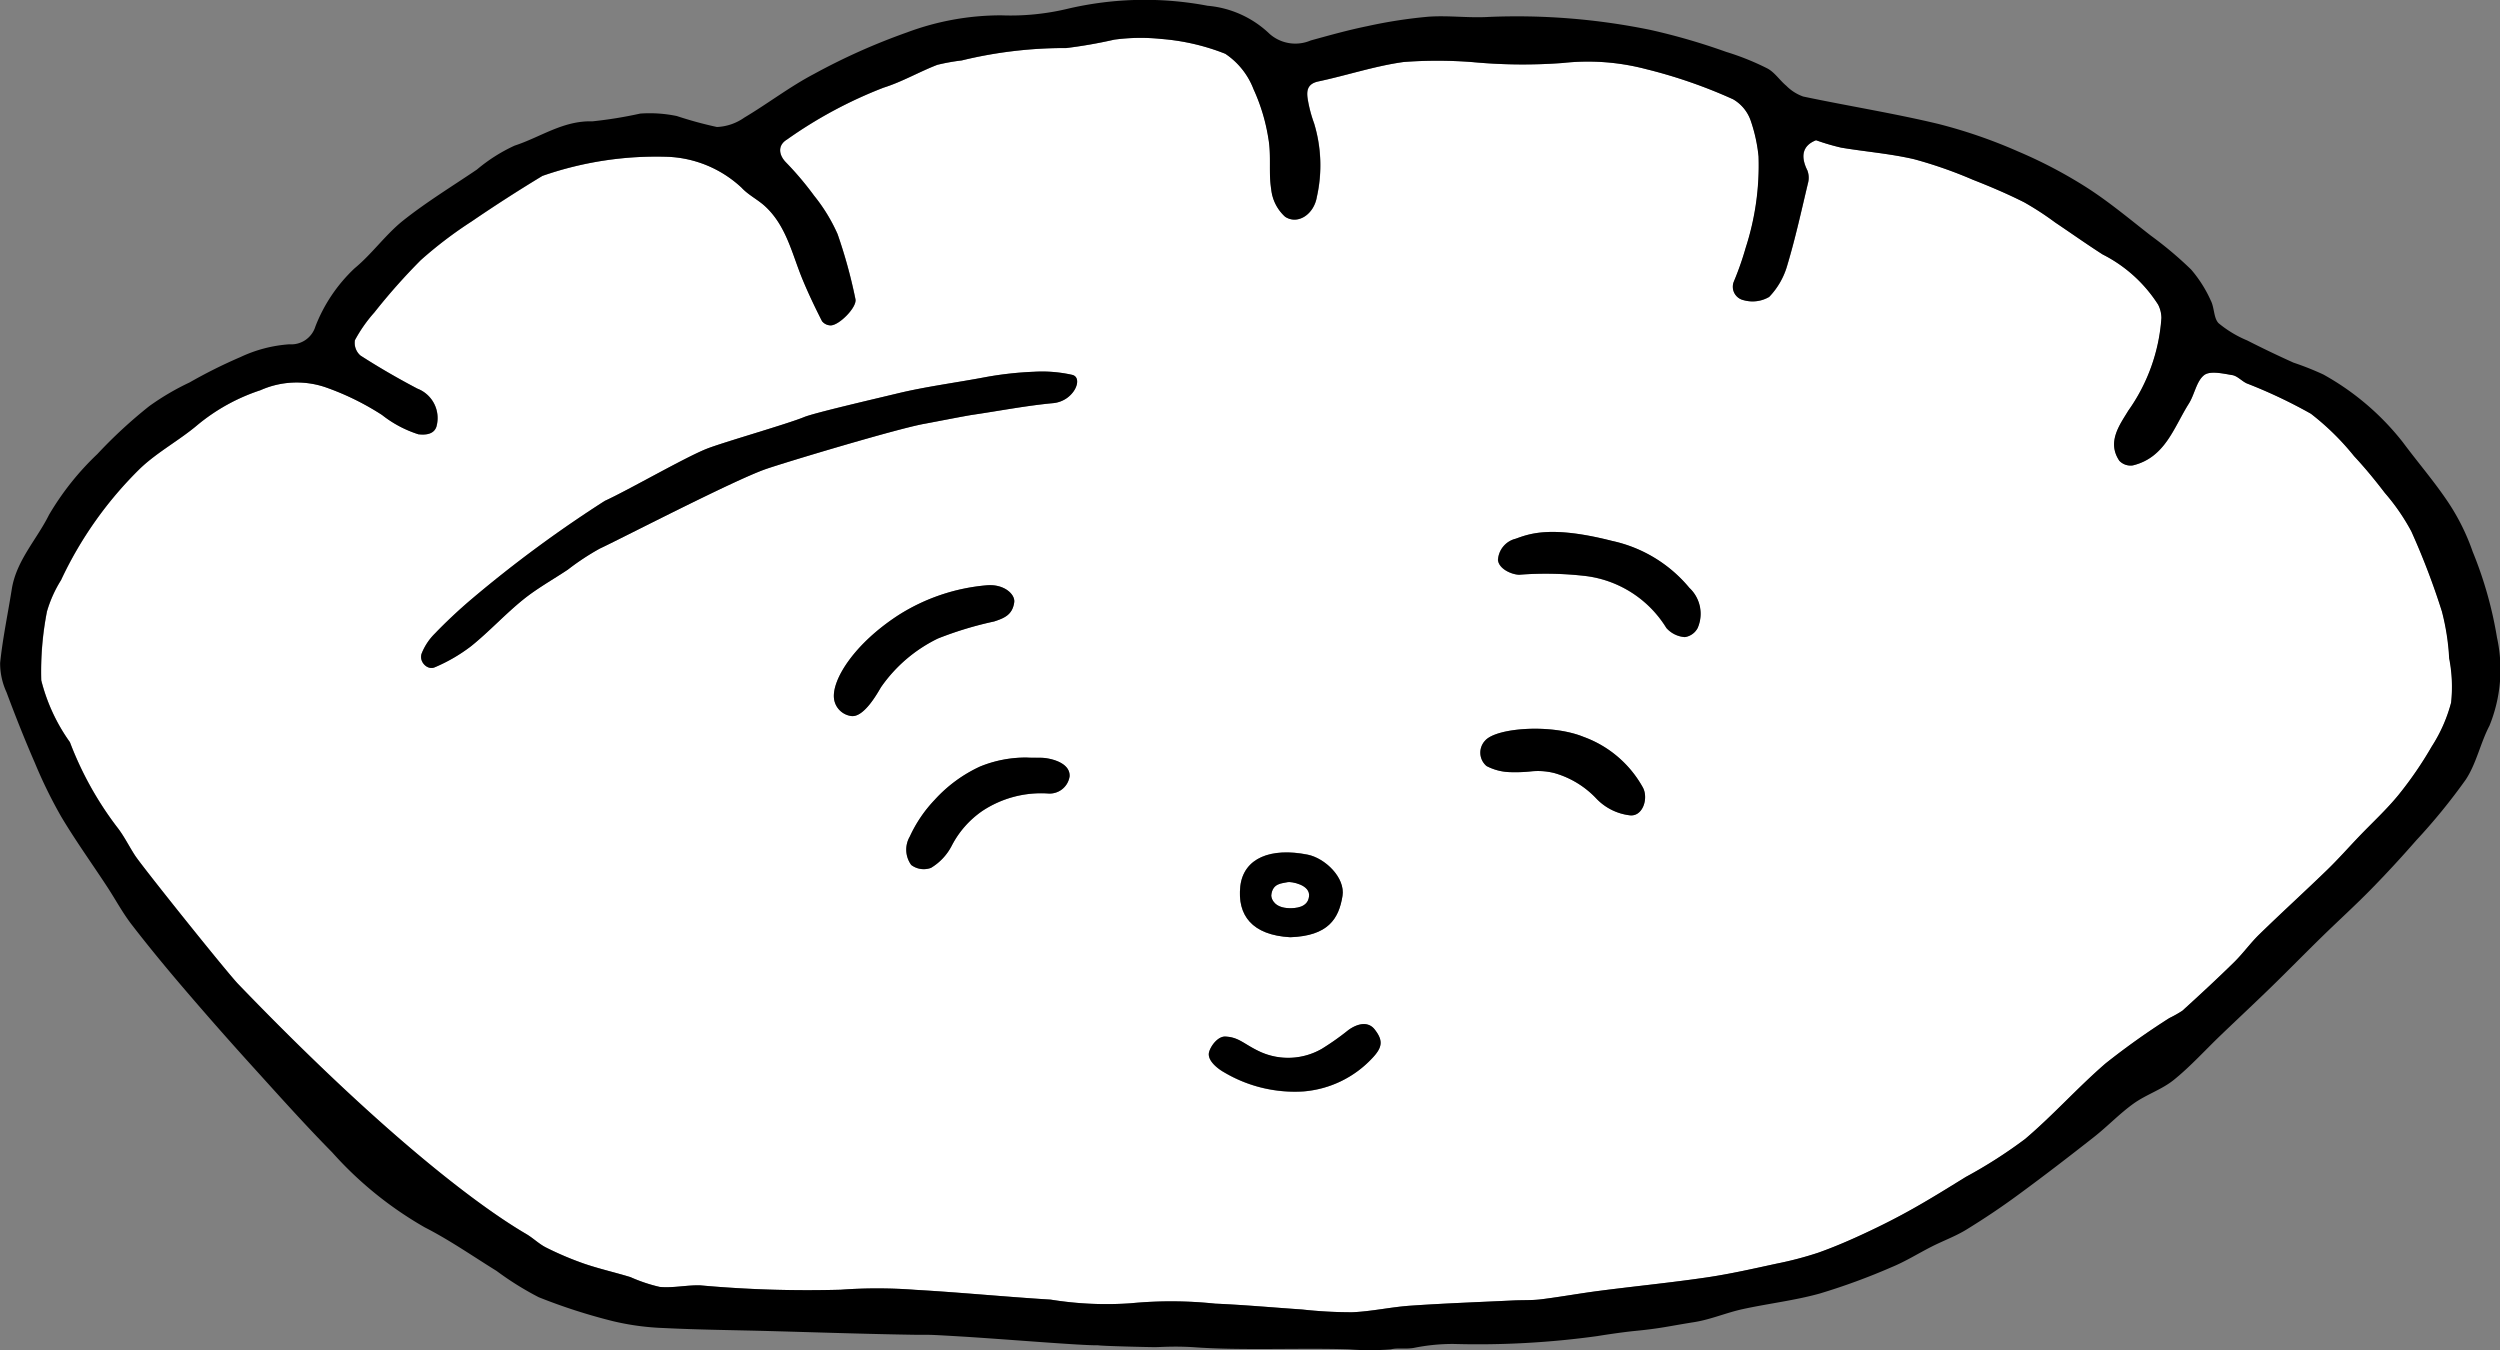 <svg xmlns="http://www.w3.org/2000/svg" width="114.075" height="61.609" viewBox="0 0 114.075 61.609">
  <rect x="0" y="0" width="114.075" height="61.609" fill="#808080" stroke="none"/>
  <defs>
    <style>
      .cls-1 {
        fill: #fff;
      }
    </style>
  </defs>
  <g id="グループ_4487" data-name="グループ 4487" transform="translate(-974.001 -832)">
    <g id="グループ_4472" data-name="グループ 4472" transform="translate(974.001 832)">
      <path id="パス_6032" data-name="パス 6032" class="cls-1" d="M360.553,980.557c.292.008.844-.028.907-.518.092-.565-.845-.7-.959-.671-.253.063-.707.026-.762.606C359.74,980.152,359.9,980.541,360.553,980.557Z" transform="translate(-301.732 -939.118)"/>
      <path id="パス_6033" data-name="パス 6033" class="cls-1" d="M251.181,855.847a33.319,33.319,0,0,0-1.394-3.651,9.514,9.514,0,0,0-1.207-1.753c-.444-.579-.909-1.146-1.406-1.681a11.759,11.759,0,0,0-1.97-1.935,22.738,22.738,0,0,0-2.93-1.386c-.231-.108-.428-.341-.662-.378-.429-.068-1.006-.206-1.279,0-.355.272-.436.876-.7,1.3-.688,1.088-1.078,2.465-2.558,2.822a.709.709,0,0,1-.611-.209c-.586-.864.029-1.659.406-2.288a8.271,8.271,0,0,0,1.512-4.231,1.358,1.358,0,0,0-.151-.61,6.459,6.459,0,0,0-2.532-2.288c-.734-.471-1.446-.976-2.17-1.462a13.541,13.541,0,0,0-1.408-.916c-.761-.383-1.549-.719-2.343-1.03a19.939,19.939,0,0,0-2.675-.936c-1.092-.256-2.222-.343-3.332-.529a10.268,10.268,0,0,1-1.149-.338c-.6.236-.73.709-.395,1.38a.948.948,0,0,1,.023.593c-.3,1.248-.571,2.5-.94,3.731a3.433,3.433,0,0,1-.827,1.447,1.5,1.5,0,0,1-1.167.148.626.626,0,0,1-.446-.844,13.775,13.775,0,0,0,.543-1.549,12.188,12.188,0,0,0,.586-4.164,7.161,7.161,0,0,0-.361-1.644,1.808,1.808,0,0,0-.8-.965,22.957,22.957,0,0,0-3.985-1.38,10.432,10.432,0,0,0-3.783-.277,24.546,24.546,0,0,1-4.116-.039,20.519,20.519,0,0,0-3.154-.005c-1.313.182-2.589.611-3.891.887-.506.107-.539.428-.483.8a6.1,6.1,0,0,0,.293,1.115,6.574,6.574,0,0,1,.124,3.356c-.133.787-.861,1.281-1.443.906a1.956,1.956,0,0,1-.637-1.25c-.12-.744,0-1.527-.122-2.27a8.607,8.607,0,0,0-.687-2.307,3.4,3.4,0,0,0-1.289-1.613,10.033,10.033,0,0,0-2.919-.676,9.045,9.045,0,0,0-2.144.031,21.814,21.814,0,0,1-2.192.384,19.862,19.862,0,0,0-4.775.566,9.305,9.305,0,0,0-1.111.2c-.829.32-1.61.778-2.454,1.042a20.262,20.262,0,0,0-4.41,2.37c-.418.255-.382.685-.046,1.034a14.352,14.352,0,0,1,1.29,1.526,7.833,7.833,0,0,1,1.07,1.751,22.92,22.92,0,0,1,.815,2.966c.084.371-.757,1.218-1.139,1.2a.513.513,0,0,1-.385-.193c-.313-.618-.613-1.245-.88-1.884-.487-1.17-.738-2.462-1.729-3.368-.332-.3-.759-.51-1.06-.837a5.246,5.246,0,0,0-3.351-1.41,15.793,15.793,0,0,0-5.738.87q-1.645,1-3.236,2.082a18.873,18.873,0,0,0-2.318,1.764,27.974,27.974,0,0,0-2.115,2.384,6.554,6.554,0,0,0-.888,1.267.766.766,0,0,0,.252.7c.842.543,1.713,1.044,2.6,1.511a1.438,1.438,0,0,1,.865,1.742c-.145.422-.669.352-.817.341a5.234,5.234,0,0,1-1.664-.884,12.189,12.189,0,0,0-2.554-1.255,4.072,4.072,0,0,0-2.994.128,8.808,8.808,0,0,0-2.847,1.565c-.839.714-1.842,1.246-2.636,2a17.512,17.512,0,0,0-3.615,5.1,5.656,5.656,0,0,0-.642,1.43,14.277,14.277,0,0,0-.26,3.143,8.362,8.362,0,0,0,1.308,2.823,15.42,15.42,0,0,0,2.146,3.867c.317.4.543.872.823,1.3.312.483,4.013,5.11,4.681,5.84,8.063,8.374,12.279,10.908,13.177,11.437.315.186.583.458.908.618a14.606,14.606,0,0,0,1.73.733c.693.237,1.412.4,2.113.613a7.275,7.275,0,0,0,1.333.447c.606.058,1.229-.087,1.843-.072a54.381,54.381,0,0,0,6.419.2,22.922,22.922,0,0,1,3.4.005c2.06.118,4.115.321,6.175.447a15.943,15.943,0,0,0,3.655.167,19.3,19.3,0,0,1,3.86.017c1.319.056,2.636.177,3.954.266a20.784,20.784,0,0,0,2.285.127c.893-.039,1.777-.243,2.67-.3,1.565-.108,3.134-.163,4.7-.239.423-.02.851,0,1.27-.053.883-.111,1.76-.271,2.642-.385,1.631-.211,3.269-.373,4.9-.612,1.075-.158,2.139-.4,3.2-.631a16,16,0,0,0,1.9-.5c.732-.257,1.448-.568,2.152-.9.73-.34,1.449-.706,2.151-1.1.821-.462,1.622-.96,2.424-1.455a21.776,21.776,0,0,0,2.7-1.727c1.283-1.084,2.406-2.357,3.68-3.455a34.246,34.246,0,0,1,2.907-2.067,5.483,5.483,0,0,0,.593-.334c.8-.723,1.586-1.454,2.354-2.207.414-.406.756-.887,1.172-1.291,1.012-.985,2.057-1.936,3.071-2.918.506-.49.973-1.019,1.46-1.529.61-.638,1.267-1.238,1.821-1.921a17.156,17.156,0,0,0,1.5-2.189,6.978,6.978,0,0,0,.887-2.009,6.793,6.793,0,0,0-.082-2.02A10.728,10.728,0,0,0,251.181,855.847Zm-71.223,3.447c-.118.185-.777,1.438-1.388,1.324a.914.914,0,0,1-.765-.8c-.094-.854.921-2.494,2.959-3.811a8.925,8.925,0,0,1,4.018-1.351c.792-.065,1.3.416,1.247.778-.082.574-.456.72-.915.872a16.2,16.2,0,0,0-2.566.777A6.746,6.746,0,0,0,179.958,859.295Zm7.629,4.866a4.856,4.856,0,0,0-3.011.795,4.342,4.342,0,0,0-1.4,1.591,2.522,2.522,0,0,1-.945,1.007.948.948,0,0,1-.9-.132,1.187,1.187,0,0,1-.064-1.3,6.125,6.125,0,0,1,1.13-1.668,6.446,6.446,0,0,1,2.072-1.523,5.494,5.494,0,0,1,2.148-.41c.179.013.6,0,.776.017.418.043,1.194.255,1.164.841A.92.92,0,0,1,187.587,864.16Zm.212-17.814c-1.215.113-2.448.352-3.657.53-.374.055-1.851.347-2.223.414-1.251.225-6.4,1.775-7.237,2.067-1.463.512-6.721,3.236-7.565,3.624a11.389,11.389,0,0,0-1.461.963c-.683.455-1.407.856-2.042,1.37-.821.664-1.542,1.453-2.364,2.116a7.574,7.574,0,0,1-1.663.968c-.341.153-.735-.26-.6-.626a2.647,2.647,0,0,1,.591-.9,23.032,23.032,0,0,1,1.719-1.61,56.879,56.879,0,0,1,6.045-4.455c1.073-.491,3.663-1.985,4.652-2.378.742-.294,3.708-1.14,4.445-1.447.456-.19,3.077-.794,4.29-1.086,1.271-.306,2.685-.49,3.967-.733a15.714,15.714,0,0,1,2.235-.249,6.294,6.294,0,0,1,1.735.14C189.208,845.177,188.762,846.257,187.8,846.346Zm8.548,22.033c.155-1.28,1.392-1.765,3.067-1.433.8.158,1.729,1.049,1.594,1.886-.167,1.04-.654,1.821-2.382,1.882C196.88,870.617,196.2,869.711,196.347,868.38Zm6,7.875a4.82,4.82,0,0,1-3.113,1.5,6.308,6.308,0,0,1-3.627-.87c-.244-.135-.8-.534-.687-.932.092-.312.416-.718.741-.7.635.03.853.357,1.6.7a3.085,3.085,0,0,0,2.793-.136,11.83,11.83,0,0,0,1.218-.86c.425-.307.9-.4,1.189-.037C202.883,875.443,202.826,875.755,202.348,876.254Zm11.733-11.107a2.521,2.521,0,0,1-1.475-.745,4.218,4.218,0,0,0-1.928-1.178,3.073,3.073,0,0,0-1.042-.079,6.759,6.759,0,0,1-1.029.035,2.441,2.441,0,0,1-1.025-.277.8.8,0,0,1-.058-1.167c.524-.583,3.023-.763,4.487-.163a5.062,5.062,0,0,1,2.711,2.322C214.978,864.4,214.7,865.254,214.082,865.147Zm3.131-8.543a.788.788,0,0,1-.585.418,1.234,1.234,0,0,1-.844-.417,5.054,5.054,0,0,0-3.653-2.367,15.693,15.693,0,0,0-3.061-.062c-.335-.006-.925-.256-.969-.672a1.059,1.059,0,0,1,.809-.971c.635-.231,1.62-.612,4.4.1a6.308,6.308,0,0,1,3.519,2.144A1.619,1.619,0,0,1,217.212,856.6Z" transform="translate(-139.751 -827.95)"/>
      <path id="パス_6034" data-name="パス 6034" d="M247.177,848.158a9.935,9.935,0,0,0-1.089-2.211c-.641-.969-1.408-1.853-2.1-2.786a12,12,0,0,0-3.628-3.09,13.374,13.374,0,0,0-1.36-.54q-1.069-.481-2.113-1.013a5.149,5.149,0,0,1-1.3-.782c-.232-.228-.192-.71-.359-1.034a5.827,5.827,0,0,0-.9-1.42,17.231,17.231,0,0,0-1.837-1.546c-.967-.754-1.912-1.548-2.942-2.206a21.3,21.3,0,0,0-3.118-1.636,23.142,23.142,0,0,0-3.636-1.255c-2.038-.488-4.114-.818-6.166-1.25a2.054,2.054,0,0,1-.774-.493c-.3-.249-.531-.617-.866-.791a11.881,11.881,0,0,0-1.877-.754,29.269,29.269,0,0,0-3.445-1,30.336,30.336,0,0,0-7.4-.594c-.914.054-1.839-.077-2.751-.01a22.075,22.075,0,0,0-2.776.43c-.87.177-1.727.417-2.584.653a1.779,1.779,0,0,1-1.871-.295,4.667,4.667,0,0,0-2.831-1.288,15.4,15.4,0,0,0-6.39.137,11.15,11.15,0,0,1-3.019.3,12.258,12.258,0,0,0-4.306.777,28.962,28.962,0,0,0-4.251,1.9c-1.1.577-2.1,1.349-3.177,1.989a2.343,2.343,0,0,1-1.249.429,17.864,17.864,0,0,1-1.83-.5,6.056,6.056,0,0,0-1.672-.112,19.446,19.446,0,0,1-2.183.354c-1.333-.041-2.375.727-3.548,1.108a7.574,7.574,0,0,0-1.722,1.094c-1.13.765-2.3,1.479-3.366,2.326-.8.64-1.415,1.518-2.209,2.174a7.219,7.219,0,0,0-1.794,2.662,1.152,1.152,0,0,1-1.189.809,6.243,6.243,0,0,0-2.229.583A22.884,22.884,0,0,0,143,840.434a11.737,11.737,0,0,0-1.84,1.081,21.729,21.729,0,0,0-2.369,2.187,12.653,12.653,0,0,0-2.205,2.771c-.56,1.13-1.491,2.085-1.7,3.391-.177,1.125-.416,2.243-.532,3.373a3.141,3.141,0,0,0,.289,1.329c.406,1.09.836,2.172,1.3,3.238a21.341,21.341,0,0,0,1.2,2.447c.649,1.089,1.392,2.123,2.088,3.185.381.58.71,1.2,1.132,1.746.79,1.023,1.614,2.02,2.454,3q1.555,1.816,3.163,3.586c1.16,1.281,2.314,2.57,3.527,3.8a16.847,16.847,0,0,0,4.223,3.421c1.135.579,2.19,1.314,3.276,1.987a13.941,13.941,0,0,0,1.923,1.2,26.089,26.089,0,0,0,3.39,1.093,11.752,11.752,0,0,0,2.339.314c1.574.079,3.151.093,4.727.135,2.023.055,4.046.123,6.07.161.609.011.639.014,1.248.013.251,0,1.125.054,1.512.077,2.029.123,5.527.419,6.233.4.2.038,2.367.085,2.567.085.362,0,.827-.052,1.758,0,2.166.165,4.936.026,7.133.1a11.564,11.564,0,0,0,1.913,0c.31-.077.619,0,1.026-.062a8.882,8.882,0,0,1,1.831-.183,39.767,39.767,0,0,0,6.577-.362c.106-.018,1.025-.165,1.706-.233,1.21-.119,1.487-.209,2.687-.4.747-.116,1.462-.427,2.2-.59,1.175-.258,2.381-.395,3.537-.716a29.478,29.478,0,0,0,3.288-1.207c.636-.262,1.226-.635,1.842-.946.516-.26,1.067-.461,1.557-.761.814-.5,1.611-1.032,2.381-1.6,1.165-.854,2.311-1.735,3.447-2.629.619-.487,1.167-1.067,1.806-1.525.574-.411,1.286-.638,1.831-1.077.768-.62,1.436-1.363,2.152-2.049.761-.73,1.533-1.45,2.289-2.185.781-.76,1.543-1.538,2.322-2.3.736-.72,1.5-1.412,2.221-2.147s1.4-1.471,2.068-2.237a27.388,27.388,0,0,0,2.275-2.789c.485-.736.666-1.665,1.08-2.457a6.8,6.8,0,0,0,.344-4.024A18.038,18.038,0,0,0,247.177,848.158Zm-.985,6.883a6.978,6.978,0,0,1-.887,2.009,17.152,17.152,0,0,1-1.5,2.189c-.555.683-1.211,1.283-1.821,1.921-.487.509-.954,1.039-1.46,1.528-1.015.982-2.059,1.933-3.071,2.918-.416.4-.757.885-1.172,1.291-.768.753-1.558,1.484-2.354,2.207a5.464,5.464,0,0,1-.593.334,34.241,34.241,0,0,0-2.907,2.067c-1.274,1.1-2.4,2.37-3.68,3.455a21.776,21.776,0,0,1-2.7,1.727c-.8.495-1.6.993-2.424,1.455-.7.395-1.421.76-2.151,1.1-.7.328-1.42.639-2.152.9a16,16,0,0,1-1.9.5c-1.063.23-2.127.473-3.2.631-1.627.239-3.265.4-4.9.612-.883.114-1.759.275-2.642.385-.419.053-.847.033-1.27.053-1.567.075-3.136.131-4.7.239-.893.062-1.777.266-2.67.3a20.768,20.768,0,0,1-2.285-.127c-1.318-.089-2.635-.21-3.954-.266a19.3,19.3,0,0,0-3.86-.017,15.94,15.94,0,0,1-3.655-.167c-2.06-.126-4.114-.329-6.175-.446a22.931,22.931,0,0,0-3.4-.005,54.381,54.381,0,0,1-6.419-.2c-.614-.015-1.237.129-1.843.072a7.27,7.27,0,0,1-1.333-.447c-.7-.215-1.42-.376-2.113-.613a14.624,14.624,0,0,1-1.73-.733c-.325-.161-.593-.433-.908-.618-.9-.529-5.114-3.063-13.177-11.437-.669-.73-4.369-5.357-4.681-5.84-.279-.431-.506-.9-.823-1.3a15.421,15.421,0,0,1-2.146-3.867,8.363,8.363,0,0,1-1.308-2.823,14.277,14.277,0,0,1,.26-3.143,5.655,5.655,0,0,1,.642-1.43,17.511,17.511,0,0,1,3.615-5.1c.794-.755,1.8-1.287,2.636-2a8.807,8.807,0,0,1,2.847-1.565,4.072,4.072,0,0,1,2.994-.128,12.186,12.186,0,0,1,2.554,1.255,5.235,5.235,0,0,0,1.664.884c.148.011.672.081.817-.341a1.438,1.438,0,0,0-.865-1.742c-.887-.467-1.758-.969-2.6-1.512a.766.766,0,0,1-.252-.7,6.555,6.555,0,0,1,.888-1.267,27.983,27.983,0,0,1,2.115-2.384,18.871,18.871,0,0,1,2.318-1.764q1.587-1.087,3.236-2.082a15.787,15.787,0,0,1,5.738-.87,5.247,5.247,0,0,1,3.351,1.41c.3.327.728.534,1.06.837.991.905,1.242,2.2,1.729,3.368.266.64.566,1.267.88,1.884a.512.512,0,0,0,.385.193c.382.013,1.224-.833,1.139-1.2a22.914,22.914,0,0,0-.815-2.966,7.831,7.831,0,0,0-1.07-1.751,14.347,14.347,0,0,0-1.29-1.526c-.336-.349-.372-.779.046-1.034a20.259,20.259,0,0,1,4.41-2.37c.844-.264,1.625-.722,2.454-1.042a9.282,9.282,0,0,1,1.111-.2,19.862,19.862,0,0,1,4.775-.566,21.832,21.832,0,0,0,2.192-.384,9.044,9.044,0,0,1,2.144-.031,10.033,10.033,0,0,1,2.919.676,3.4,3.4,0,0,1,1.289,1.613,8.607,8.607,0,0,1,.687,2.307c.124.742,0,1.526.122,2.27a1.956,1.956,0,0,0,.637,1.25c.582.375,1.311-.119,1.443-.906a6.574,6.574,0,0,0-.124-3.356,6.106,6.106,0,0,1-.293-1.115c-.056-.368-.023-.689.483-.8,1.3-.276,2.579-.705,3.891-.887a20.526,20.526,0,0,1,3.154.005,24.553,24.553,0,0,0,4.116.039,10.432,10.432,0,0,1,3.783.277,22.957,22.957,0,0,1,3.985,1.38,1.808,1.808,0,0,1,.8.965,7.163,7.163,0,0,1,.361,1.644,12.188,12.188,0,0,1-.586,4.164,13.787,13.787,0,0,1-.543,1.549.626.626,0,0,0,.446.844,1.5,1.5,0,0,0,1.167-.148,3.433,3.433,0,0,0,.827-1.447c.369-1.227.644-2.483.94-3.73a.948.948,0,0,0-.023-.593c-.335-.671-.207-1.144.395-1.379a10.28,10.28,0,0,0,1.149.338c1.109.186,2.24.273,3.332.529a19.931,19.931,0,0,1,2.675.936c.794.311,1.582.646,2.343,1.03a13.551,13.551,0,0,1,1.408.916c.724.486,1.436.991,2.17,1.462a6.46,6.46,0,0,1,2.532,2.289,1.357,1.357,0,0,1,.151.61,8.271,8.271,0,0,1-1.512,4.231c-.377.629-.992,1.423-.406,2.288a.709.709,0,0,0,.611.209c1.48-.356,1.87-1.733,2.558-2.821.265-.419.346-1.024.7-1.3.273-.208.85-.071,1.279,0,.234.037.432.27.662.378a22.723,22.723,0,0,1,2.93,1.386,11.757,11.757,0,0,1,1.97,1.935c.5.535.962,1.1,1.406,1.681a9.514,9.514,0,0,1,1.207,1.753,33.312,33.312,0,0,1,1.394,3.651,10.728,10.728,0,0,1,.331,2.139A6.792,6.792,0,0,1,246.192,855.04Z" transform="translate(-134.348 -822.984)"/>
      <path id="パス_6035" data-name="パス 6035" d="M238.7,889.014a6.3,6.3,0,0,0-1.735-.14,15.714,15.714,0,0,0-2.235.249c-1.282.244-2.7.428-3.967.733-1.213.292-3.835.9-4.29,1.086-.738.307-3.7,1.153-4.445,1.447-.99.392-3.579,1.887-4.652,2.378a56.881,56.881,0,0,0-6.045,4.455,23.047,23.047,0,0,0-1.719,1.61,2.648,2.648,0,0,0-.591.9c-.134.366.26.779.6.626a7.567,7.567,0,0,0,1.663-.968c.822-.663,1.543-1.452,2.364-2.116.635-.513,1.359-.915,2.042-1.37a11.4,11.4,0,0,1,1.461-.963c.844-.388,6.1-3.112,7.565-3.624.837-.293,5.985-1.842,7.237-2.067.372-.067,1.849-.359,2.223-.414,1.209-.178,2.442-.416,3.657-.53C238.791,890.218,239.237,889.139,238.7,889.014Z" transform="translate(-189.779 -871.911)"/>
      <path id="パス_6036" data-name="パス 6036" d="M405.133,917.706c-2.784-.71-3.769-.329-4.4-.1a1.059,1.059,0,0,0-.809.971c.044.416.634.665.969.672a15.7,15.7,0,0,1,3.061.061,5.054,5.054,0,0,1,3.653,2.367,1.234,1.234,0,0,0,.844.417.788.788,0,0,0,.585-.418,1.619,1.619,0,0,0-.379-1.829A6.308,6.308,0,0,0,405.133,917.706Z" transform="translate(-331.569 -893.024)"/>
      <path id="パス_6037" data-name="パス 6037" d="M289.506,928.388c.459-.151.834-.3.915-.872.051-.362-.455-.843-1.247-.778a8.923,8.923,0,0,0-4.018,1.351c-2.039,1.317-3.054,2.957-2.959,3.811a.915.915,0,0,0,.765.8c.611.115,1.269-1.139,1.388-1.324a6.747,6.747,0,0,1,2.59-2.21A16.193,16.193,0,0,1,289.506,928.388Z" transform="translate(-244.142 -900.031)"/>
      <path id="パス_6038" data-name="パス 6038" d="M355.025,1004.823a11.822,11.822,0,0,1-1.218.859,3.084,3.084,0,0,1-2.793.136c-.75-.344-.969-.672-1.6-.7-.325-.015-.65.391-.741.7-.117.4.443.8.687.932a6.309,6.309,0,0,0,3.627.87,4.821,4.821,0,0,0,3.113-1.5c.478-.5.535-.812.117-1.34C355.924,1004.42,355.449,1004.516,355.025,1004.823Z" transform="translate(-293.499 -957.821)"/>
      <path id="パス_6039" data-name="パス 6039" d="M301.341,957.313c-.179-.018-.6,0-.776-.017a5.494,5.494,0,0,0-2.148.41,6.446,6.446,0,0,0-2.072,1.523,6.125,6.125,0,0,0-1.13,1.668,1.187,1.187,0,0,0,.064,1.3.949.949,0,0,0,.9.132,2.521,2.521,0,0,0,.945-1.007,4.343,4.343,0,0,1,1.4-1.591,4.857,4.857,0,0,1,3.011-.795.92.92,0,0,0,.97-.785C302.535,957.568,301.759,957.355,301.341,957.313Z" transform="translate(-253.699 -922.729)"/>
      <path id="パス_6040" data-name="パス 6040" d="M356.48,977.985c1.728-.061,2.215-.843,2.382-1.882.135-.837-.8-1.728-1.594-1.886-1.675-.332-2.912.153-3.067,1.433C354.053,976.981,354.733,977.887,356.48,977.985Zm-.106-2.515c.114-.029,1.052.106.959.671-.063.49-.615.527-.907.518-.653-.016-.813-.4-.814-.583C355.666,975.5,356.121,975.533,356.373,975.469Z" transform="translate(-297.604 -935.219)"/>
      <path id="パス_6041" data-name="パス 6041" d="M401.527,952.559c-1.464-.6-3.963-.42-4.487.163a.8.8,0,0,0,.058,1.167,2.44,2.44,0,0,0,1.025.277,6.759,6.759,0,0,0,1.029-.035,3.07,3.07,0,0,1,1.042.079,4.217,4.217,0,0,1,1.928,1.178,2.521,2.521,0,0,0,1.475.745c.616.107.9-.75.641-1.252A5.062,5.062,0,0,0,401.527,952.559Z" transform="translate(-329.267 -918.935)"/>
    </g>
  </g>
</svg>
